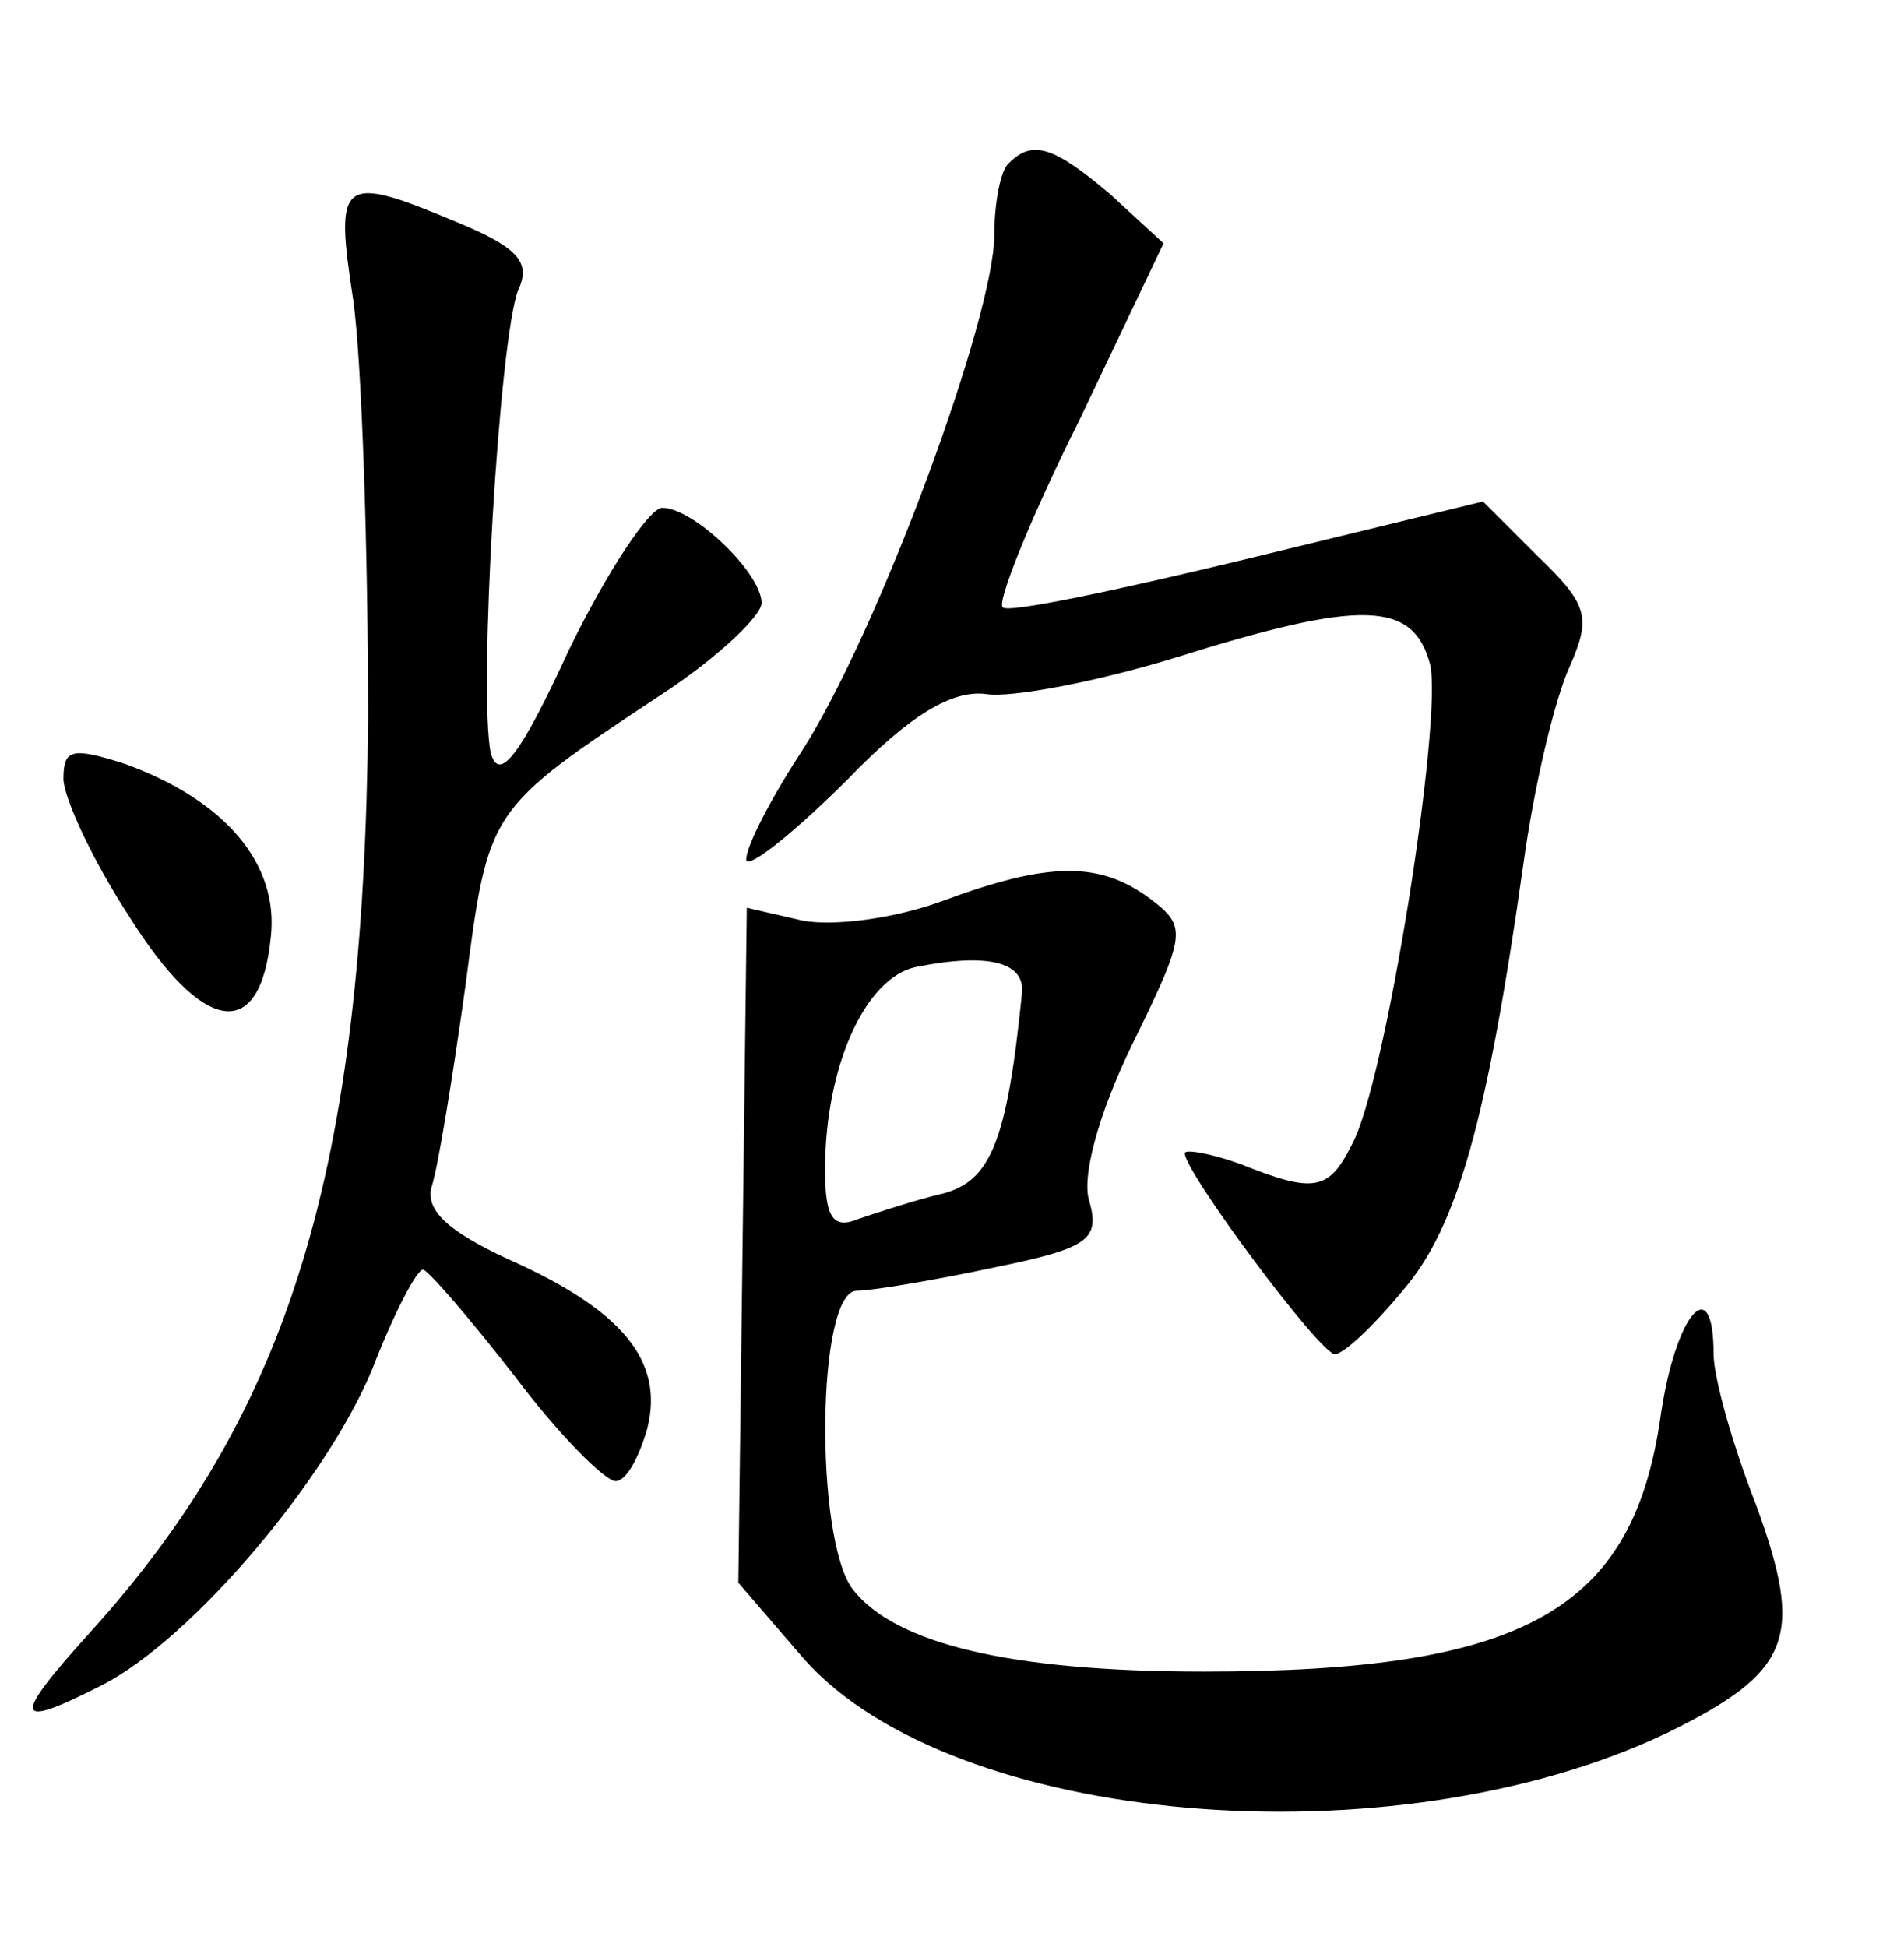 <?xml version="1.0" standalone="no"?>
<!DOCTYPE svg PUBLIC "-//W3C//DTD SVG 20010904//EN"
 "http://www.w3.org/TR/2001/REC-SVG-20010904/DTD/svg10.dtd">
<svg version="1.0" xmlns="http://www.w3.org/2000/svg"
 width="90pt" height="92pt" viewBox="0 0 90 92"
 preserveAspectRatio="xMidYMid meet">
<g transform="translate(0,92) scale(0.1,-0.1)"
fill="#000000" stroke="none">
<path d="M477 843 c-4 -3 -7 -19 -7 -34 0 -39 -55 -188 -91 -244 -17 -26 -28
-49 -26 -52 3 -2 24 15 48 39 29 30 49 42 65 40 12 -2 53 6 89 17 89 28 113
27 121 -3 6 -26 -21 -198 -37 -227 -11 -22 -18 -23 -53 -9 -14 5 -26 7 -26 5
0 -9 64 -95 71 -95 4 0 18 13 32 30 26 30 40 81 57 201 5 37 15 79 22 94 10
23 9 29 -15 52 l-26 26 -111 -27 c-62 -15 -114 -26 -116 -23 -3 2 13 42 36 88
l40 84 -25 23 c-27 23 -37 26 -48 15z"/>
<path d="M167 778 c4 -29 7 -118 7 -198 -2 -213 -37 -327 -131 -431 -38 -42
-37 -47 6 -25 42 22 105 96 127 149 10 26 21 47 24 47 3 -1 22 -23 43 -50 21
-28 43 -50 48 -50 5 0 11 11 15 25 8 32 -12 56 -66 80 -28 13 -39 23 -36 34 3
9 10 52 16 95 11 84 10 83 93 138 26 17 47 37 47 43 0 14 -32 45 -47 45 -6 0
-26 -30 -44 -67 -23 -50 -33 -63 -37 -49 -6 28 4 197 13 219 6 13 0 20 -29 32
-55 23 -58 21 -49 -37z"/>
<path d="M30 552 c0 -9 14 -39 31 -65 35 -56 62 -60 67 -10 4 35 -22 65 -69
82 -25 8 -29 7 -29 -7z"/>
<path d="M445 494 c-22 -8 -51 -12 -66 -9 l-26 6 -2 -160 -2 -159 31 -36 c70
-79 278 -97 408 -35 59 29 65 45 42 108 -11 28 -20 60 -20 71 0 40 -18 19 -25
-29 -13 -92 -64 -121 -216 -121 -91 0 -146 13 -166 39 -18 24 -17 141 2 141 7
0 37 5 65 11 44 9 50 13 45 31 -4 11 4 41 20 74 26 53 26 56 9 69 -24 18 -48
18 -99 -1z m38 -44 c-7 -70 -15 -88 -37 -94 -13 -3 -31 -9 -40 -12 -12 -5 -16
0 -16 23 0 49 19 91 43 96 35 7 52 2 50 -13z"/>
</g>
</svg>
